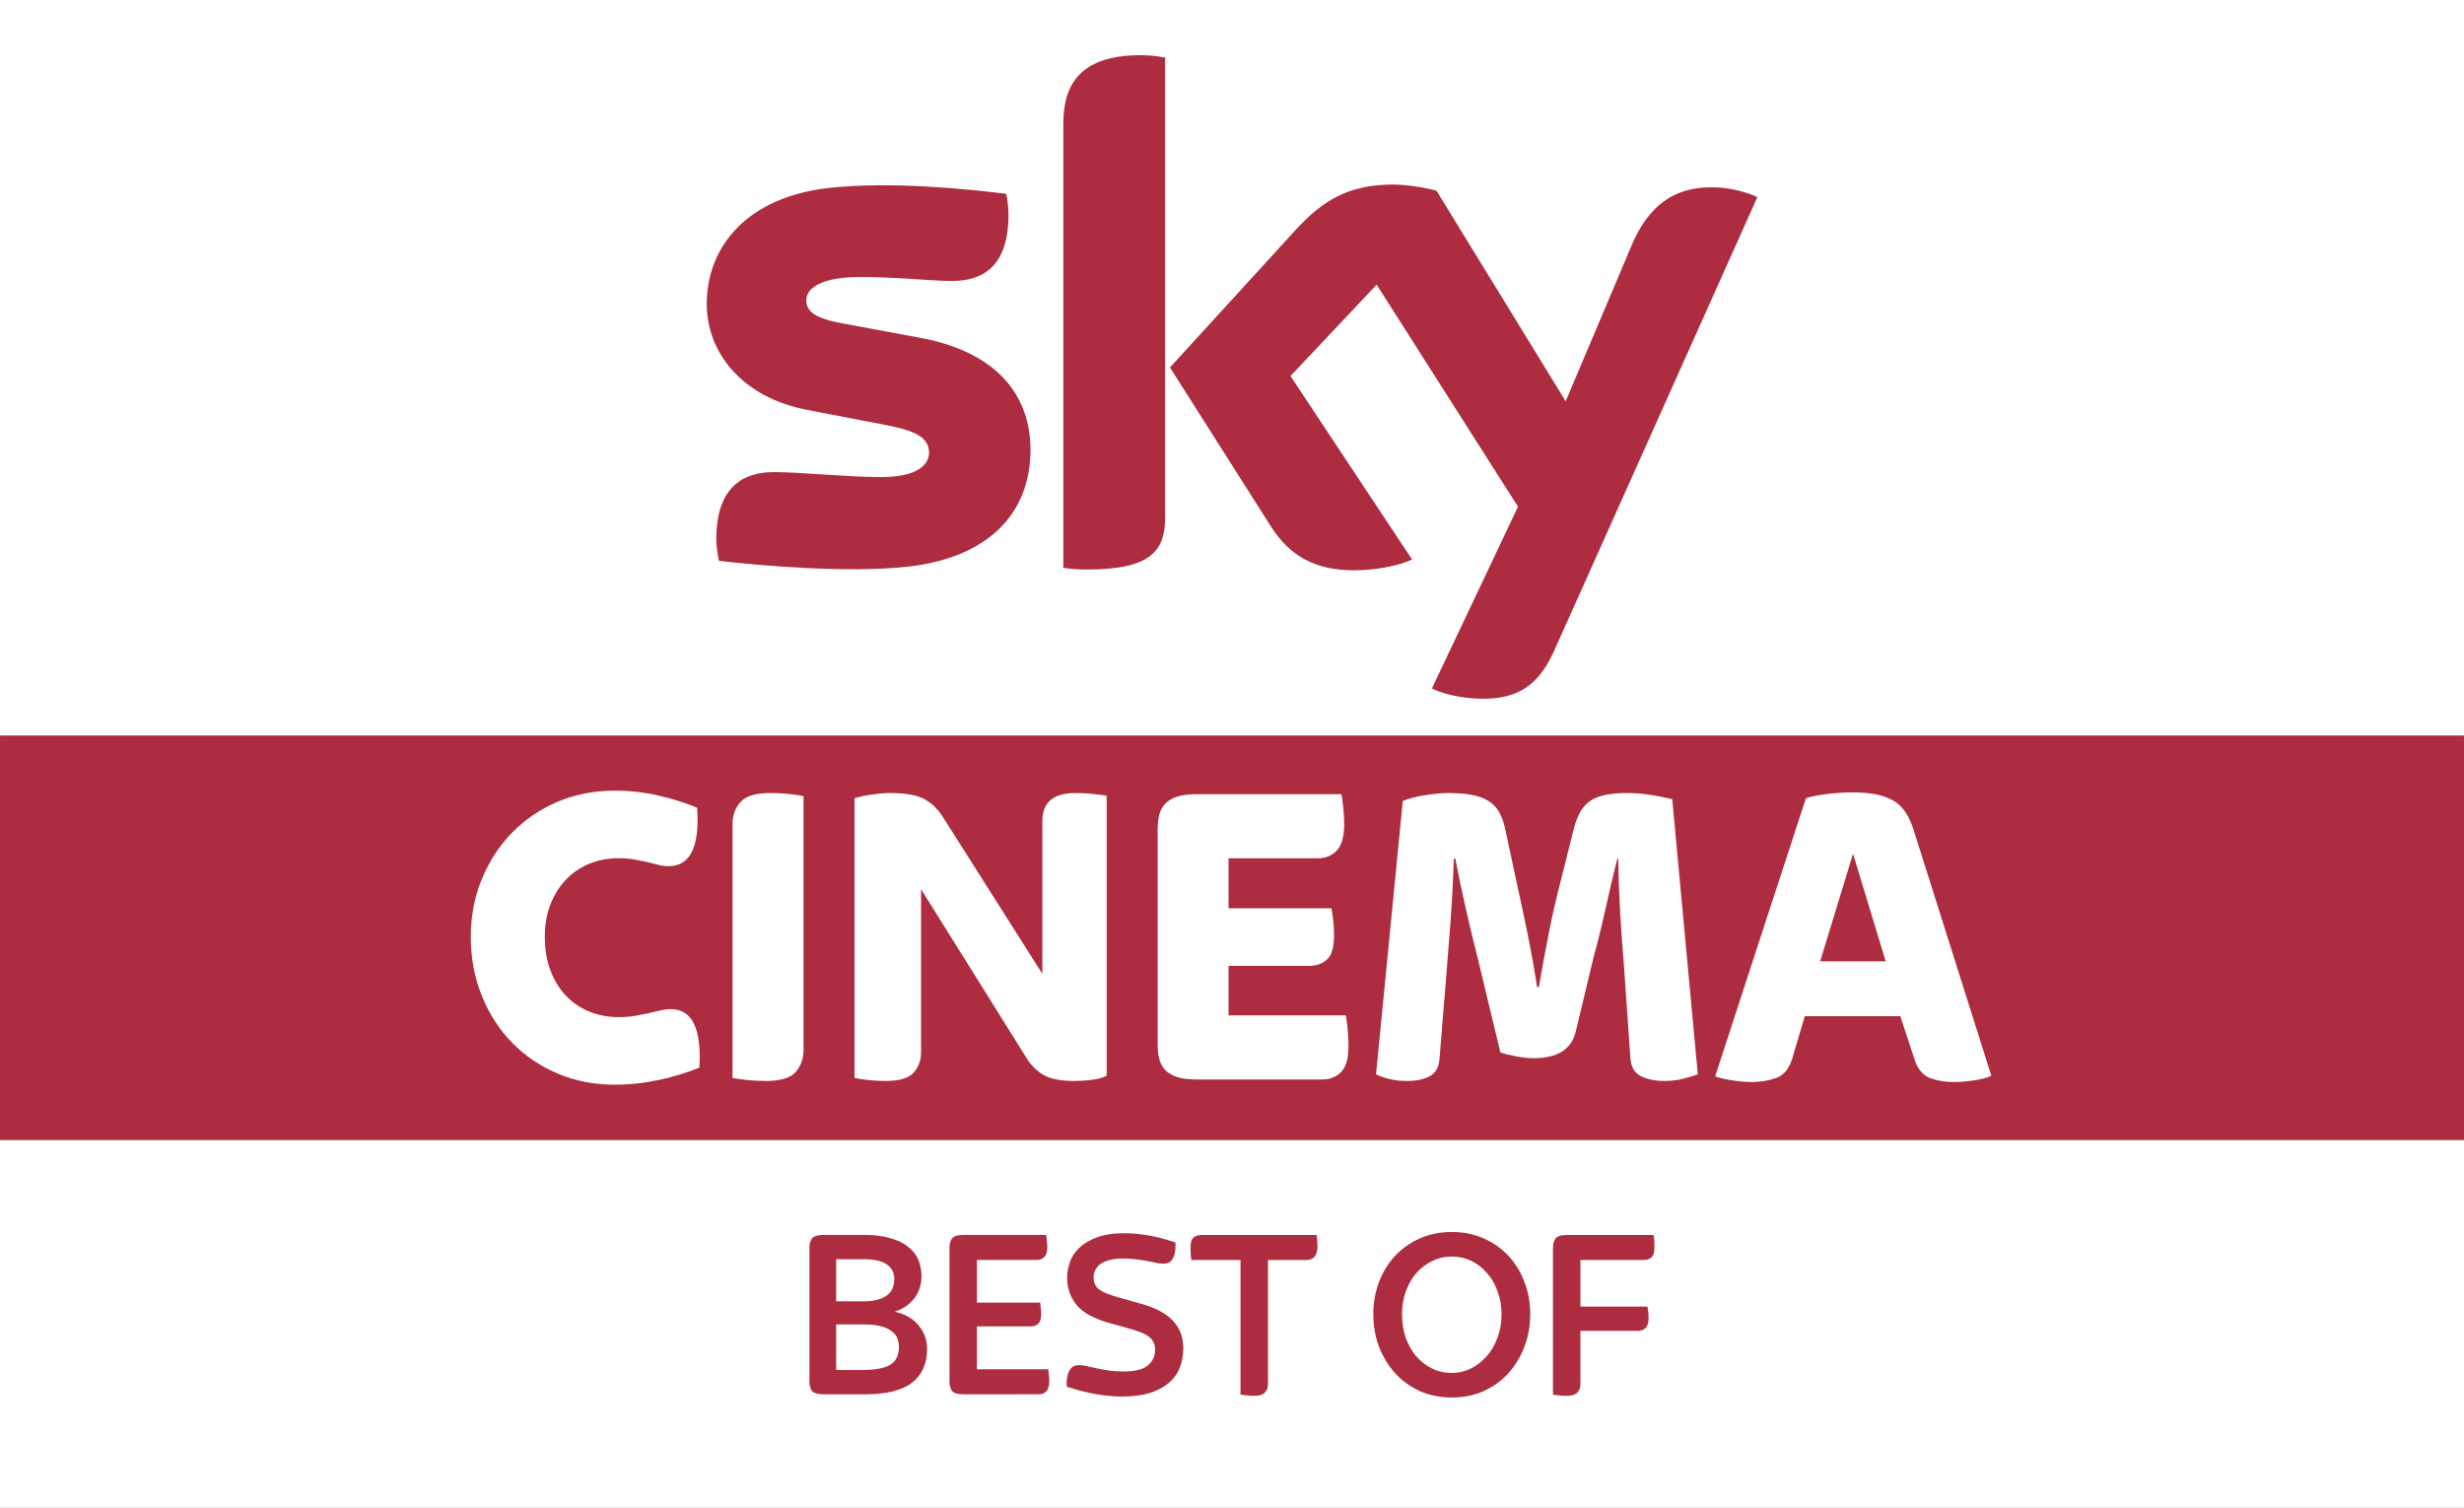 <svg width="1340" height="820" version="1.1" viewBox="0 0 354.54 216.96" xmlns="http://www.w3.org/2000/svg">
 <rect x="0" y="0" width="354.54" height="216.96" fill="#333333" stroke="none"/>
 <g transform="translate(-25.856 76.611)">
  <path d="m25.856-76.611h354.54v216.96h-354.54z" fill="#fff" style="paint-order:stroke fill markers"/>
  <path d="m25.856 29.223h354.54v58.208h-354.54z" fill="#ae2c3f" style="paint-order:stroke fill markers"/>
  <path d="m174.13-11.89c0 8.973-5.865 15.531-17.77 16.828-8.628 0.925-21.118-0.167-27.047-0.85-0.221-0.968-0.392-2.173-0.392-3.121 0-7.855 4.244-9.645 8.214-9.645 4.125 0 10.627 0.715 15.465 0.715 5.311 0 6.934-1.807 6.934-3.523 0-2.254-2.148-3.19-6.274-3.981l-11.294-2.173c-9.402-1.802-14.418-8.312-14.418-15.217 0-8.395 5.938-15.424 17.614-16.717 8.83-0.956 19.573 0.123 25.47 0.847 0.217 1.015 0.33 1.972 0.33 3.026 0 7.828-4.125 9.517-8.101 9.517-3.056 0-7.794-0.572-13.203-0.572-5.509 0-7.794 1.525-7.794 3.383 0 1.956 2.176 2.767 5.626 3.371l10.796 2.005c11.091 2.046 15.843 8.351 15.843 16.109m19.377 9.634c0 4.815-1.89 7.59-11.276 7.59-1.244 0-2.333-0.092-3.375-0.242v-63.857c0-4.849 1.647-9.909 11.132-9.909 1.194 0 2.398 0.123 3.519 0.357v66.059m38.382 24.704c1.229 0.629 3.76 1.393 6.943 1.479 5.445 0.118 8.423-1.975 10.628-6.859l29.254-65.302c-1.206-0.651-3.876-1.372-6.068-1.423-3.758-0.07-8.805 0.702-12.036 8.405l-9.473 22.377-18.578-30.286c-1.198-0.368-4.123-0.895-6.273-0.895-6.548 0-10.219 2.42-14.023 6.549l-18.062 19.771 14.528 22.885c2.685 4.169 6.224 6.295 11.971 6.295 3.757 0 6.886-0.856 8.335-1.55l-17.492-26.398 12.396-13.146 20.339 31.944-12.388 26.156" fill="#ae2c3f" stroke-width="2.944"/>
  <g transform="matrix(.657 0 0 .657 -45.333 22.251)">
   <g transform="matrix(16.279,0,0,-16.279,243.01,87.08)">
    <path d="m0 0c-0.279 0-0.536 0.05-0.772 0.151-0.235 0.1-0.439 0.239-0.612 0.416s-0.308 0.387-0.407 0.632c-0.098 0.244-0.147 0.507-0.147 0.791 0 0.275 0.049 0.533 0.147 0.773 0.099 0.24 0.234 0.449 0.407 0.626s0.377 0.316 0.612 0.417c0.236 0.1 0.493 0.15 0.772 0.15 0.2 0 0.395-0.022 0.583-0.065 0.189-0.043 0.363-0.098 0.524-0.165 0.036-0.524-0.092-0.786-0.383-0.786-0.051 0-0.098 6e-3 -0.141 0.018s-0.09 0.024-0.141 0.036c-0.051 0.011-0.108 0.023-0.171 0.035s-0.138 0.018-0.224 0.018c-0.137 0-0.267-0.025-0.389-0.074-0.121-0.049-0.226-0.12-0.315-0.213-0.088-0.092-0.158-0.203-0.209-0.333s-0.076-0.276-0.076-0.437c0-0.17 0.025-0.321 0.076-0.455s0.121-0.247 0.209-0.339c0.089-0.093 0.194-0.164 0.315-0.213 0.122-0.049 0.252-0.074 0.389-0.074 0.086 0 0.163 6e-3 0.23 0.018s0.126 0.024 0.179 0.035c0.053 0.012 0.103 0.024 0.151 0.036 0.047 0.012 0.096 0.018 0.147 0.018 0.286 0 0.414-0.262 0.383-0.786-0.161-0.067-0.341-0.122-0.539-0.165-0.199-0.043-0.398-0.065-0.598-0.065" fill="#fff"/>
   </g>
   <g transform="matrix(16.279,0,0,-16.279,276.08,86.266)">
    <path d="m0 0c-0.082 0-0.164 4e-3 -0.244 0.012-0.081 8e-3 -0.149 0.018-0.204 0.029v3.419c0 0.114 0.036 0.212 0.106 0.292 0.071 0.081 0.205 0.122 0.401 0.122 0.082 0 0.164-4e-3 0.244-0.012 0.081-8e-3 0.149-0.018 0.204-0.03v-3.419c0-0.114-0.036-0.211-0.106-0.292-0.071-0.081-0.205-0.121-0.401-0.121" fill="#fff"/>
   </g>
   <g transform="matrix(16.279,0,0,-16.279,302.31,86.266)">
    <path d="m0 0c-0.079 0-0.155 4e-3 -0.23 0.012-0.074 8e-3 -0.137 0.018-0.188 0.029v3.762c0.059 0.019 0.135 0.036 0.23 0.05 0.094 0.014 0.174 0.021 0.241 0.021 0.216 0 0.373-0.028 0.471-0.083s0.181-0.136 0.248-0.242l1.337-2.108v2.055c0 0.051 6e-3 0.099 0.02 0.144s0.037 0.086 0.071 0.121c0.033 0.036 0.079 0.063 0.138 0.083s0.134 0.03 0.224 0.03c0.079 0 0.154-4e-3 0.227-0.012 0.072-8e-3 0.134-0.016 0.185-0.024v-3.767c-0.055-0.028-0.121-0.046-0.2-0.056-0.078-0.01-0.155-0.015-0.23-0.015-0.184 0-0.322 0.026-0.412 0.077s-0.165 0.122-0.224 0.212l-1.431 2.291v-2.19c0-0.111-0.033-0.203-0.1-0.278s-0.193-0.112-0.377-0.112" fill="#fff"/>
   </g>
   <g transform="matrix(16.279,0,0,-16.279,370.42,85.94)">
    <path d="m0 0c-0.11 0-0.199 0.012-0.268 0.035-0.069 0.024-0.122 0.056-0.159 0.098-0.037 0.041-0.063 0.091-0.077 0.15-0.013 0.059-0.02 0.122-0.02 0.189v2.894c0 0.067 7e-3 0.13 0.02 0.189 0.014 0.059 0.04 0.109 0.077 0.15 0.037 0.042 0.09 0.074 0.159 0.098 0.069 0.023 0.158 0.035 0.268 0.035h1.949c8e-3 -0.043 0.016-0.102 0.024-0.177s0.012-0.152 0.012-0.23c0-0.166-0.034-0.283-0.1-0.352-0.067-0.069-0.151-0.103-0.254-0.103h-1.201v-0.673h1.384c8e-3 -0.04 0.016-0.092 0.024-0.157 7e-3 -0.065 0.011-0.135 0.011-0.209 0-0.158-0.031-0.265-0.094-0.322s-0.141-0.086-0.235-0.086h-1.09v-0.667h1.578c8e-3 -0.043 0.016-0.103 0.024-0.18s0.012-0.153 0.012-0.227c0-0.17-0.034-0.288-0.1-0.355-0.067-0.067-0.152-0.1-0.254-0.1h-1.69" fill="#fff"/>
   </g>
   <g transform="matrix(16.279,0,0,-16.279,416.52,86.266)">
    <path d="m0 0c-0.09 0-0.17 9e-3 -0.239 0.027-0.068 0.017-0.128 0.038-0.179 0.062l0.36 3.678c0.074 0.032 0.173 0.057 0.294 0.077 0.122 0.02 0.226 0.03 0.312 0.03 0.122 0 0.227-8e-3 0.315-0.024 0.089-0.016 0.164-0.042 0.227-0.08 0.063-0.037 0.113-0.089 0.15-0.156s0.066-0.15 0.085-0.248l0.153-0.715c0.044-0.197 0.09-0.414 0.139-0.652s0.093-0.484 0.132-0.735h0.024c0.043 0.251 0.088 0.496 0.135 0.732s0.096 0.452 0.147 0.649l0.188 0.75c0.047 0.185 0.123 0.311 0.227 0.378s0.265 0.101 0.485 0.101c0.11 0 0.22-9e-3 0.332-0.027s0.205-0.037 0.28-0.056l0.344-3.702c-0.055-0.02-0.121-0.04-0.197-0.059-0.077-0.02-0.161-0.03-0.251-0.03-0.125 0-0.232 0.022-0.318 0.065s-0.133 0.124-0.141 0.242l-0.089 1.275c-0.019 0.225-0.036 0.46-0.05 0.706-0.013 0.246-0.022 0.479-0.026 0.7h-0.012c-0.051-0.205-0.103-0.426-0.156-0.664-0.053-0.239-0.107-0.458-0.162-0.659l-0.241-1.004c-0.059-0.236-0.246-0.354-0.56-0.354-0.079 0-0.159 8e-3 -0.241 0.024-0.083 0.015-0.154 0.033-0.212 0.053l-0.301 1.252c-0.059 0.232-0.114 0.46-0.165 0.685-0.051 0.224-0.098 0.448-0.141 0.673h-0.018c-0.012-0.315-0.027-0.604-0.047-0.865-0.02-0.262-0.037-0.488-0.053-0.676l-0.094-1.152c-8e-3 -0.114-0.051-0.193-0.13-0.236-0.078-0.043-0.18-0.065-0.306-0.065" fill="#fff"/>
   </g>
   <g transform="matrix(16.279,0,0,-16.279,506.99,60.056)">
    <path d="m0 0h0.881l-0.439 1.447-0.442-1.447m-0.919-1.624c-0.074 0-0.16 7e-3 -0.256 0.021s-0.176 0.032-0.238 0.056l1.222 3.744c0.106 0.027 0.213 0.047 0.322 0.059 0.108 0.011 0.207 0.017 0.298 0.017 0.13 0 0.241-0.01 0.333-0.029 0.093-0.02 0.171-0.05 0.234-0.089s0.115-0.091 0.156-0.156c0.042-0.065 0.076-0.141 0.104-0.228l1.047-3.312c-0.067-0.028-0.147-0.048-0.241-0.062-0.095-0.014-0.187-0.021-0.277-0.021-0.102 0-0.202 0.017-0.298 0.05-0.096 0.034-0.166 0.11-0.209 0.228l-0.2 0.608h-1.285l-0.17-0.573c-0.043-0.138-0.116-0.224-0.218-0.26-0.102-0.035-0.21-0.053-0.324-0.053" fill="#fff"/>
   </g>
  </g>
  <g transform="translate(-783.25)" fill="#ae2c3f">
   <path d="m927.62 124.01q-1.305 0-1.693-0.494-0.353-0.529-0.353-1.341v-19.262q0-0.811 0.353-1.305 0.388-0.529 1.693-0.529h5.821q2.187 0 3.739 0.459 1.587 0.423 2.575 1.235 1.023 0.776 1.482 1.87 0.459 1.094 0.459 2.399 0 1.799-1.023 3.14-1.023 1.341-2.822 1.94 2.364 0.564 3.493 2.046 1.164 1.482 1.164 3.281 0 3.21-2.187 4.904-2.187 1.658-6.738 1.658zm1.799-3.493h3.739q2.752 0 4.022-0.741 1.27-0.776 1.27-2.575 0-0.635-0.212-1.199-0.212-0.6-0.776-1.023-0.529-0.459-1.517-0.741t-2.575-0.282h-3.951zm0-9.878h3.881q1.27 0 2.117-0.247 0.882-0.247 1.376-0.67 0.529-0.423 0.741-0.988 0.247-0.6 0.247-1.27 0-2.893-4.41-2.893h-3.951z"/>
   <path d="m947.77 124.01q-1.305 0-1.693-0.494-0.353-0.529-0.353-1.341v-19.262q0-0.811 0.353-1.305 0.388-0.529 1.693-0.529h11.853q0.071 0.282 0.106 0.776 0.071 0.494 0.071 0.988 0 1.023-0.459 1.446-0.423 0.388-1.058 0.388h-8.608v6.138h9.102q0.035 0.282 0.071 0.741 0.071 0.423 0.071 0.917 0 0.988-0.423 1.376-0.388 0.388-0.988 0.388h-7.832v6.174h10.266q0.035 0.282 0.071 0.741 0.071 0.423 0.071 0.917 0 1.058-0.423 1.517-0.423 0.423-1.058 0.423z"/>
   <path d="m970.52 124.33q-1.729 0-3.775-0.353-2.011-0.353-4.128-1.058 0-0.141-0.035-0.247 0-0.106 0-0.247 0-1.164 0.423-1.87 0.423-0.741 1.376-0.741 0.459 0 1.094 0.141t1.411 0.318q0.811 0.176 1.764 0.318 0.988 0.141 2.152 0.141 2.434 0 3.457-0.882 1.058-0.882 1.058-2.223 0-0.67-0.247-1.129-0.247-0.494-0.706-0.811-0.459-0.353-1.129-0.6-0.635-0.247-1.482-0.494l-2.928-0.811q-3.457-0.953-4.833-2.646-1.341-1.693-1.341-3.881 0-1.094 0.388-2.223 0.388-1.164 1.341-2.081t2.54-1.517q1.587-0.6 3.986-0.6 1.623 0 3.457 0.318 1.87 0.318 3.881 1.023v0.494q0 1.199-0.423 1.87-0.388 0.67-1.305 0.67-0.459 0-1.023-0.106-0.529-0.141-1.235-0.247-0.67-0.141-1.552-0.247-0.882-0.141-1.976-0.141-1.235 0-2.046 0.247-0.811 0.212-1.305 0.6-0.494 0.388-0.706 0.882-0.212 0.459-0.212 0.953 0 1.164 0.776 1.764 0.811 0.6 2.857 1.164l3.104 0.882q6.174 1.623 6.174 6.421 0 1.552-0.529 2.822-0.494 1.27-1.587 2.187-1.094 0.917-2.752 1.446-1.658 0.494-3.986 0.494z"/>
   <path d="m989.54 124.23q-0.564 0-1.129-0.071-0.529-0.035-0.811-0.106v-19.368h-7.056q-0.071-0.282-0.106-0.741-0.035-0.494-0.035-1.023 0-1.129 0.459-1.482 0.459-0.353 1.164-0.353h16.51q0.141 0.529 0.141 1.623 0 1.976-1.623 1.976h-5.503v17.886q0 0.706-0.459 1.199-0.423 0.459-1.552 0.459z"/>
   <path d="m1018 124.47q-2.505 0-4.586-0.917-2.081-0.953-3.563-2.575-1.482-1.658-2.328-3.81-0.811-2.187-0.811-4.692 0-2.469 0.811-4.621 0.847-2.187 2.328-3.775 1.482-1.587 3.563-2.505t4.586-0.917 4.586 0.917 3.563 2.505q1.482 1.587 2.293 3.739 0.847 2.152 0.847 4.657t-0.847 4.692q-0.811 2.152-2.293 3.81-1.482 1.623-3.563 2.575-2.081 0.917-4.586 0.917zm-0.035-3.528q1.482 0 2.787-0.635 1.305-0.67 2.293-1.799t1.552-2.681q0.565-1.552 0.565-3.316t-0.565-3.281q-0.529-1.552-1.517-2.646-0.953-1.129-2.258-1.764t-2.822-0.635q-1.482 0-2.787 0.635-1.305 0.6-2.293 1.729-0.953 1.094-1.517 2.611-0.565 1.517-0.565 3.316 0 1.834 0.529 3.387 0.564 1.552 1.517 2.681 0.988 1.129 2.293 1.764t2.787 0.635z"/>
   <path d="m1034.5 124.23q-0.564 0-1.129-0.071-0.529-0.035-0.811-0.106v-21.131q0-0.811 0.353-1.305 0.388-0.529 1.693-0.529h12.418q0.071 0.282 0.106 0.776 0.035 0.459 0.035 0.953 0 1.129-0.459 1.517-0.423 0.353-1.094 0.353h-9.102v6.703h9.631q0.176 0.635 0.176 1.658 0 1.023-0.459 1.446-0.423 0.388-1.023 0.388h-8.326v7.691q0 0.706-0.459 1.199-0.423 0.459-1.552 0.459z"/>
  </g>
 </g>
</svg>
